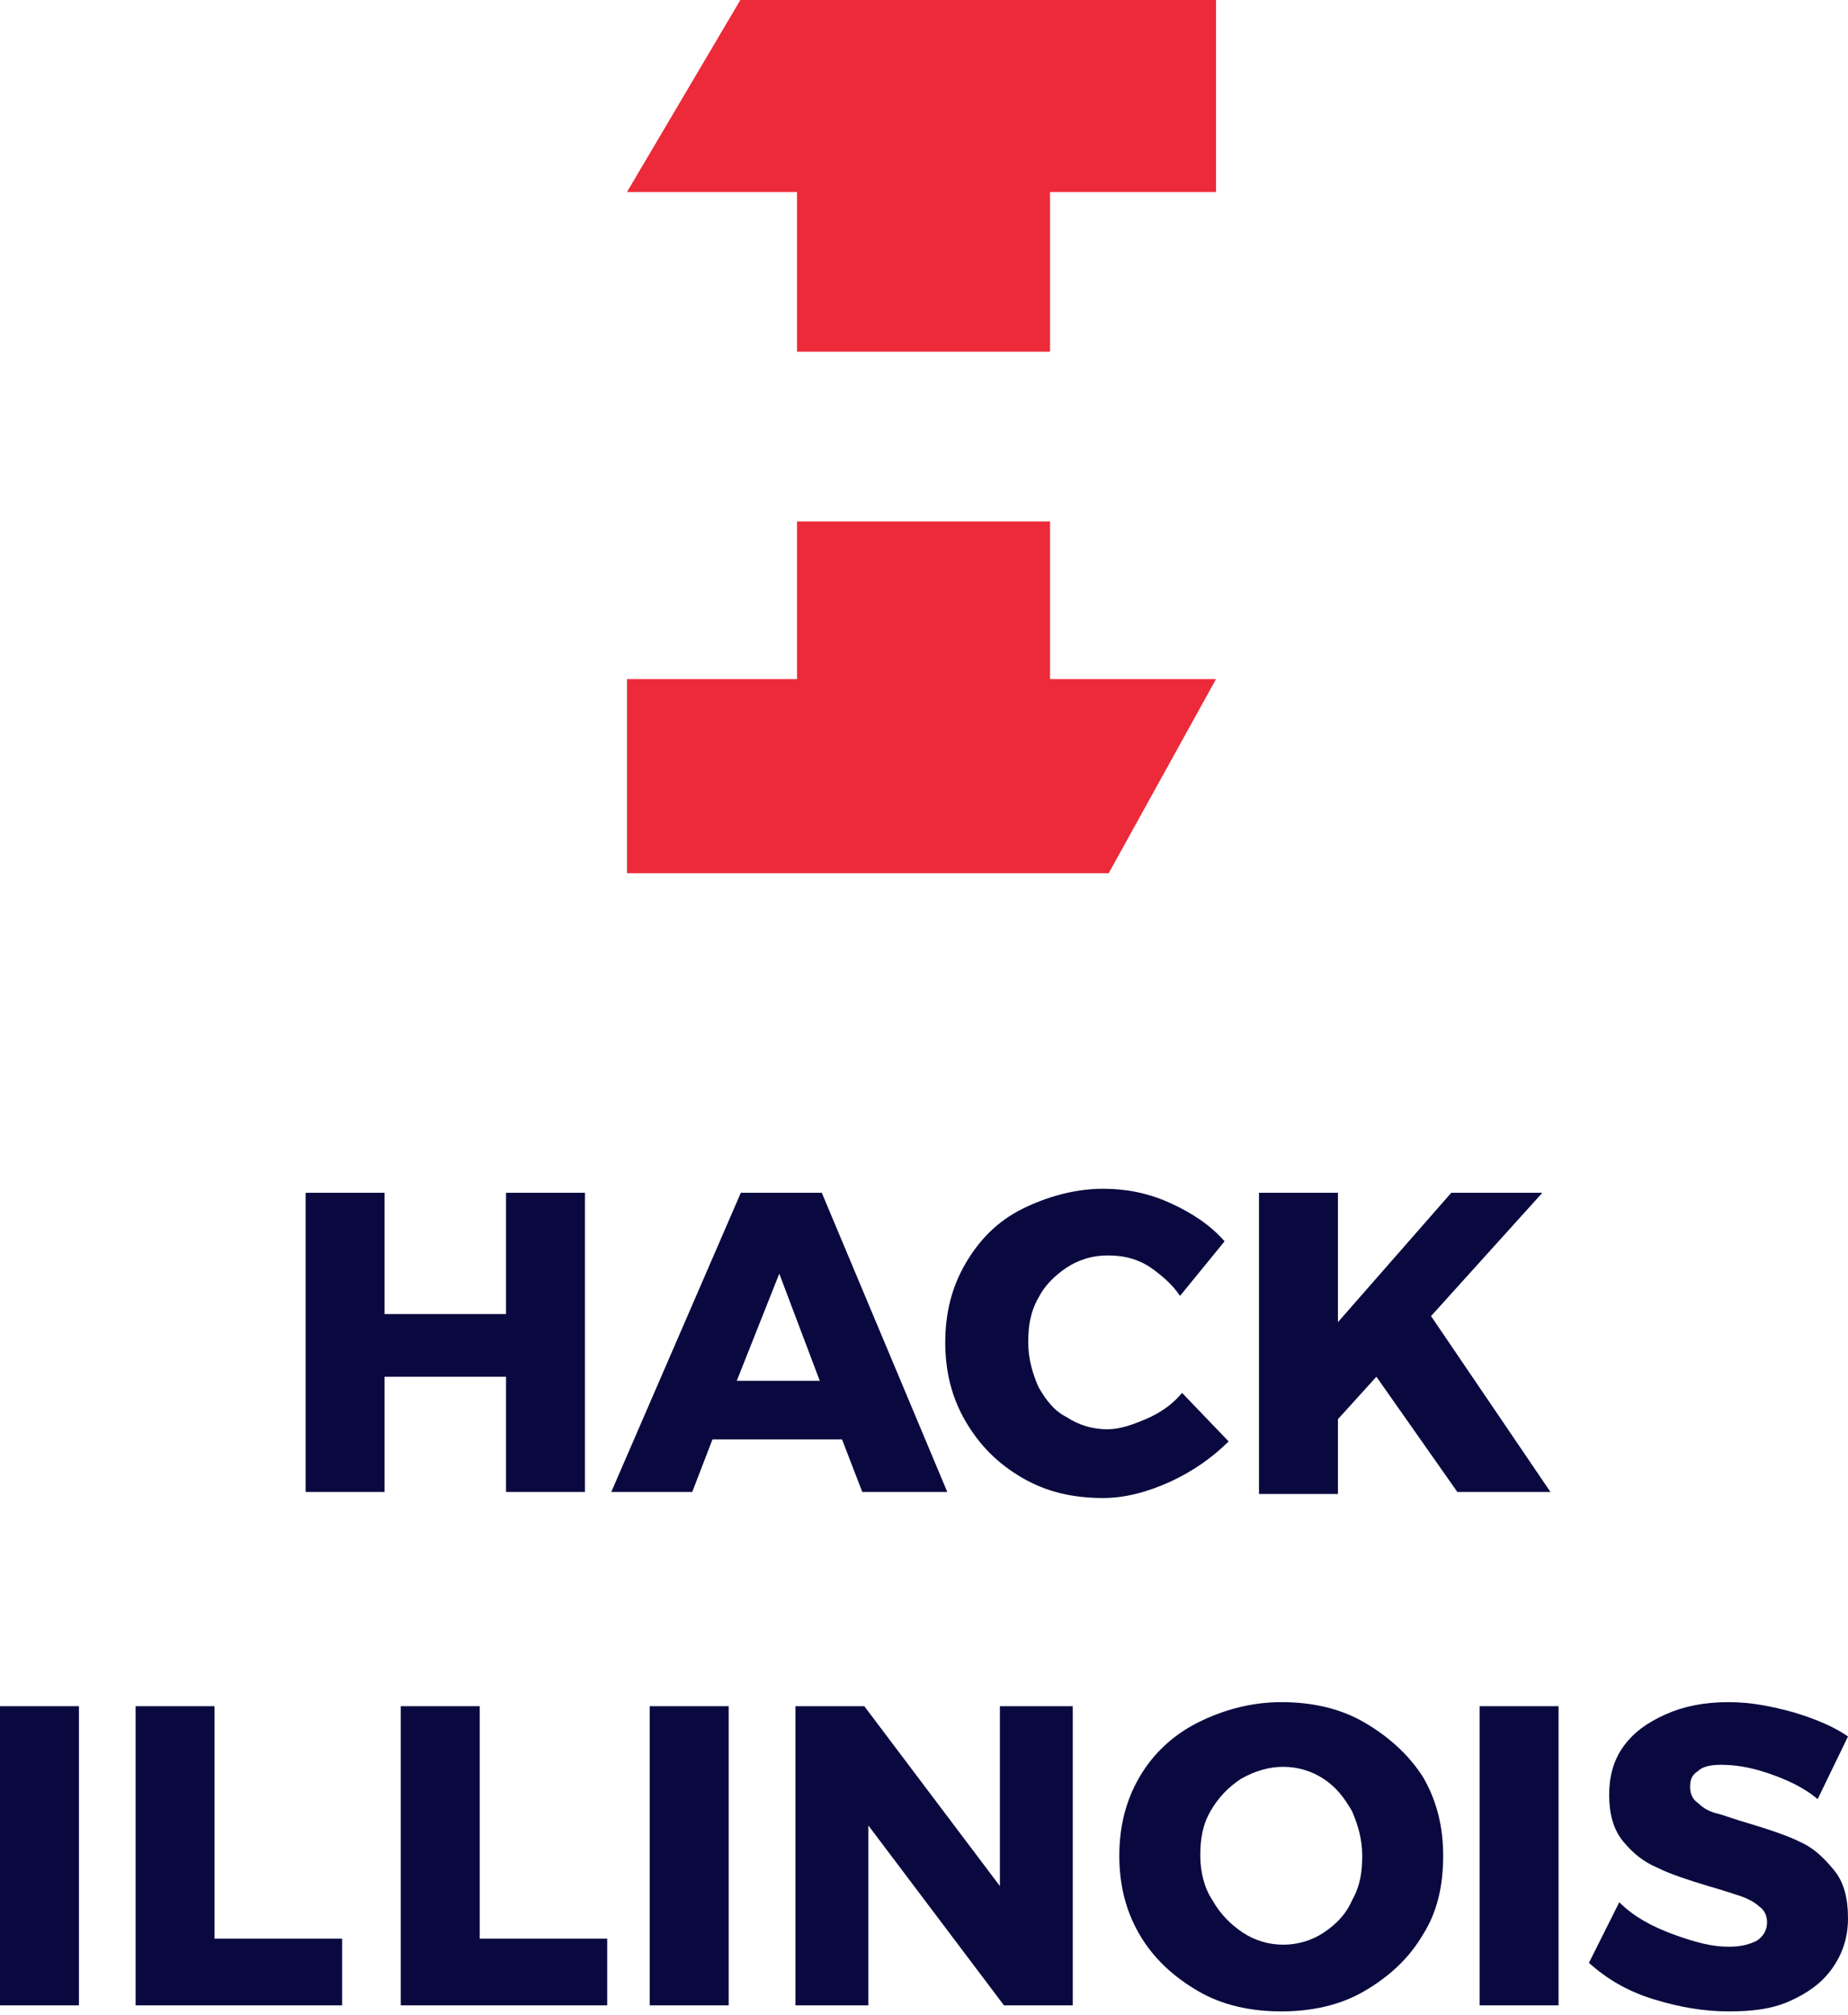 <svg width="100" height="109" viewBox="0 0 100 109" fill="none" xmlns="http://www.w3.org/2000/svg">
<path d="M16.648 64.523H20.81V71.084H27.382V64.523H31.654V80.706H27.382V74.473H20.81V80.706H16.538V64.523H16.648Z" fill="#0A093F"/>
<path d="M46.66 80.706L45.564 77.863H38.554L37.459 80.706H33.078L40.088 64.523H44.469L51.26 80.706H46.66ZM39.869 74.692H44.359L42.169 68.897L39.869 74.692Z" fill="#0A093F"/>
<path d="M62.103 68.46C61.337 68.022 60.679 67.913 59.913 67.913C59.146 67.913 58.379 68.132 57.722 68.569C57.065 69.006 56.517 69.553 56.189 70.209C55.751 70.974 55.641 71.74 55.641 72.614C55.641 73.489 55.86 74.254 56.189 75.02C56.627 75.785 57.065 76.332 57.722 76.66C58.379 77.097 59.146 77.316 59.913 77.316C60.57 77.316 61.227 77.097 61.994 76.769C62.76 76.441 63.418 76.004 63.965 75.348L66.484 77.972C65.608 78.847 64.513 79.612 63.308 80.159C62.103 80.706 60.898 81.034 59.694 81.034C58.051 81.034 56.627 80.706 55.312 79.94C53.998 79.175 53.012 78.191 52.246 76.879C51.479 75.567 51.15 74.145 51.15 72.614C51.15 71.084 51.479 69.662 52.246 68.35C53.012 67.038 53.998 66.054 55.312 65.398C56.627 64.742 58.16 64.305 59.694 64.305C60.898 64.305 62.103 64.523 63.308 65.07C64.513 65.617 65.499 66.273 66.265 67.147L63.856 70.1C63.418 69.444 62.76 68.897 62.103 68.46Z" fill="#0A093F"/>
<path d="M83.899 80.706H78.861L74.48 74.473L72.399 76.769V80.815H68.127V64.523H72.399V71.521L78.532 64.523H83.461L77.437 71.193L83.899 80.706Z" fill="#0A093F"/>
<path d="M0 92.295H4.272V108.477H0V92.295Z" fill="#0A093F"/>
<path d="M7.339 92.295H11.61V104.869H18.511V108.477H7.339V92.295Z" fill="#0A093F"/>
<path d="M21.687 92.295H25.958V104.869H32.858V108.477H21.687V92.295Z" fill="#0A093F"/>
<path d="M35.159 92.295H39.43V108.477H35.159V92.295Z" fill="#0A093F"/>
<path d="M54.107 92.295H58.05V108.477H54.326L46.988 98.746V108.477H43.045V92.295H46.769L54.107 102.026V92.295Z" fill="#0A093F"/>
<path d="M73.822 93.17C75.137 93.935 76.232 94.919 76.999 96.122C77.766 97.434 78.094 98.855 78.094 100.386C78.094 102.026 77.766 103.447 76.999 104.65C76.232 105.962 75.137 106.946 73.822 107.712C72.508 108.477 70.975 108.805 69.332 108.805C67.689 108.805 66.155 108.477 64.841 107.712C63.527 106.946 62.431 105.962 61.665 104.65C60.898 103.338 60.569 101.917 60.569 100.386C60.569 98.855 60.898 97.434 61.665 96.122C62.431 94.81 63.527 93.826 64.841 93.17C66.155 92.513 67.689 92.076 69.332 92.076C70.975 92.076 72.508 92.404 73.822 93.17ZM67.141 96.231C66.484 96.668 65.936 97.215 65.498 97.981C65.06 98.746 64.951 99.511 64.951 100.386C64.951 101.261 65.17 102.135 65.608 102.791C66.046 103.557 66.594 104.103 67.251 104.541C67.908 104.978 68.675 105.197 69.441 105.197C70.208 105.197 70.975 104.978 71.632 104.541C72.289 104.103 72.837 103.557 73.165 102.791C73.603 102.026 73.713 101.261 73.713 100.386C73.713 99.511 73.494 98.746 73.165 97.981C72.727 97.215 72.289 96.668 71.632 96.231C70.975 95.794 70.208 95.575 69.441 95.575C68.675 95.575 67.908 95.794 67.141 96.231Z" fill="#0A093F"/>
<path d="M80.065 92.295H84.337V108.477H80.065V92.295Z" fill="#0A093F"/>
<path d="M95.619 95.903C94.633 95.575 93.866 95.466 93.1 95.466C92.552 95.466 92.114 95.575 91.895 95.794C91.566 96.012 91.457 96.231 91.457 96.668C91.457 96.996 91.566 97.324 91.895 97.543C92.114 97.762 92.442 97.981 92.881 98.09C93.319 98.199 93.866 98.418 94.633 98.636C95.728 98.965 96.714 99.293 97.371 99.621C98.138 99.949 98.686 100.495 99.233 101.151C99.781 101.807 100 102.682 100 103.775C100 104.869 99.671 105.744 99.124 106.509C98.576 107.274 97.809 107.821 96.824 108.258C95.838 108.696 94.743 108.805 93.538 108.805C92.223 108.805 90.909 108.586 89.485 108.149C88.061 107.712 86.966 107.056 85.98 106.181L87.623 102.901C88.39 103.666 89.376 104.213 90.581 104.65C91.785 105.087 92.662 105.306 93.538 105.306C94.195 105.306 94.633 105.197 95.071 104.978C95.4 104.759 95.619 104.431 95.619 103.994C95.619 103.666 95.509 103.338 95.181 103.119C94.962 102.901 94.523 102.682 94.195 102.573C93.866 102.463 93.209 102.245 92.442 102.026C91.347 101.698 90.361 101.37 89.704 101.042C88.938 100.714 88.39 100.277 87.842 99.621C87.295 98.965 87.076 98.09 87.076 97.106C87.076 96.122 87.295 95.247 87.842 94.482C88.39 93.716 89.157 93.17 90.142 92.732C91.128 92.295 92.223 92.076 93.538 92.076C94.743 92.076 95.838 92.295 97.043 92.623C98.138 92.951 99.233 93.388 100 93.935L98.357 97.324C97.59 96.668 96.605 96.231 95.619 95.903Z" fill="#0A093F"/>
<path d="M43.129 19.025H56.82V10.387H65.801V0H40.062L33.928 10.387H43.129V19.025Z" fill="#EC2A39"/>
<path d="M56.82 28.209H43.129V36.737H33.928V47.234H59.996L65.801 36.737H56.82V28.209Z" fill="#EC2A39"/>
</svg>
